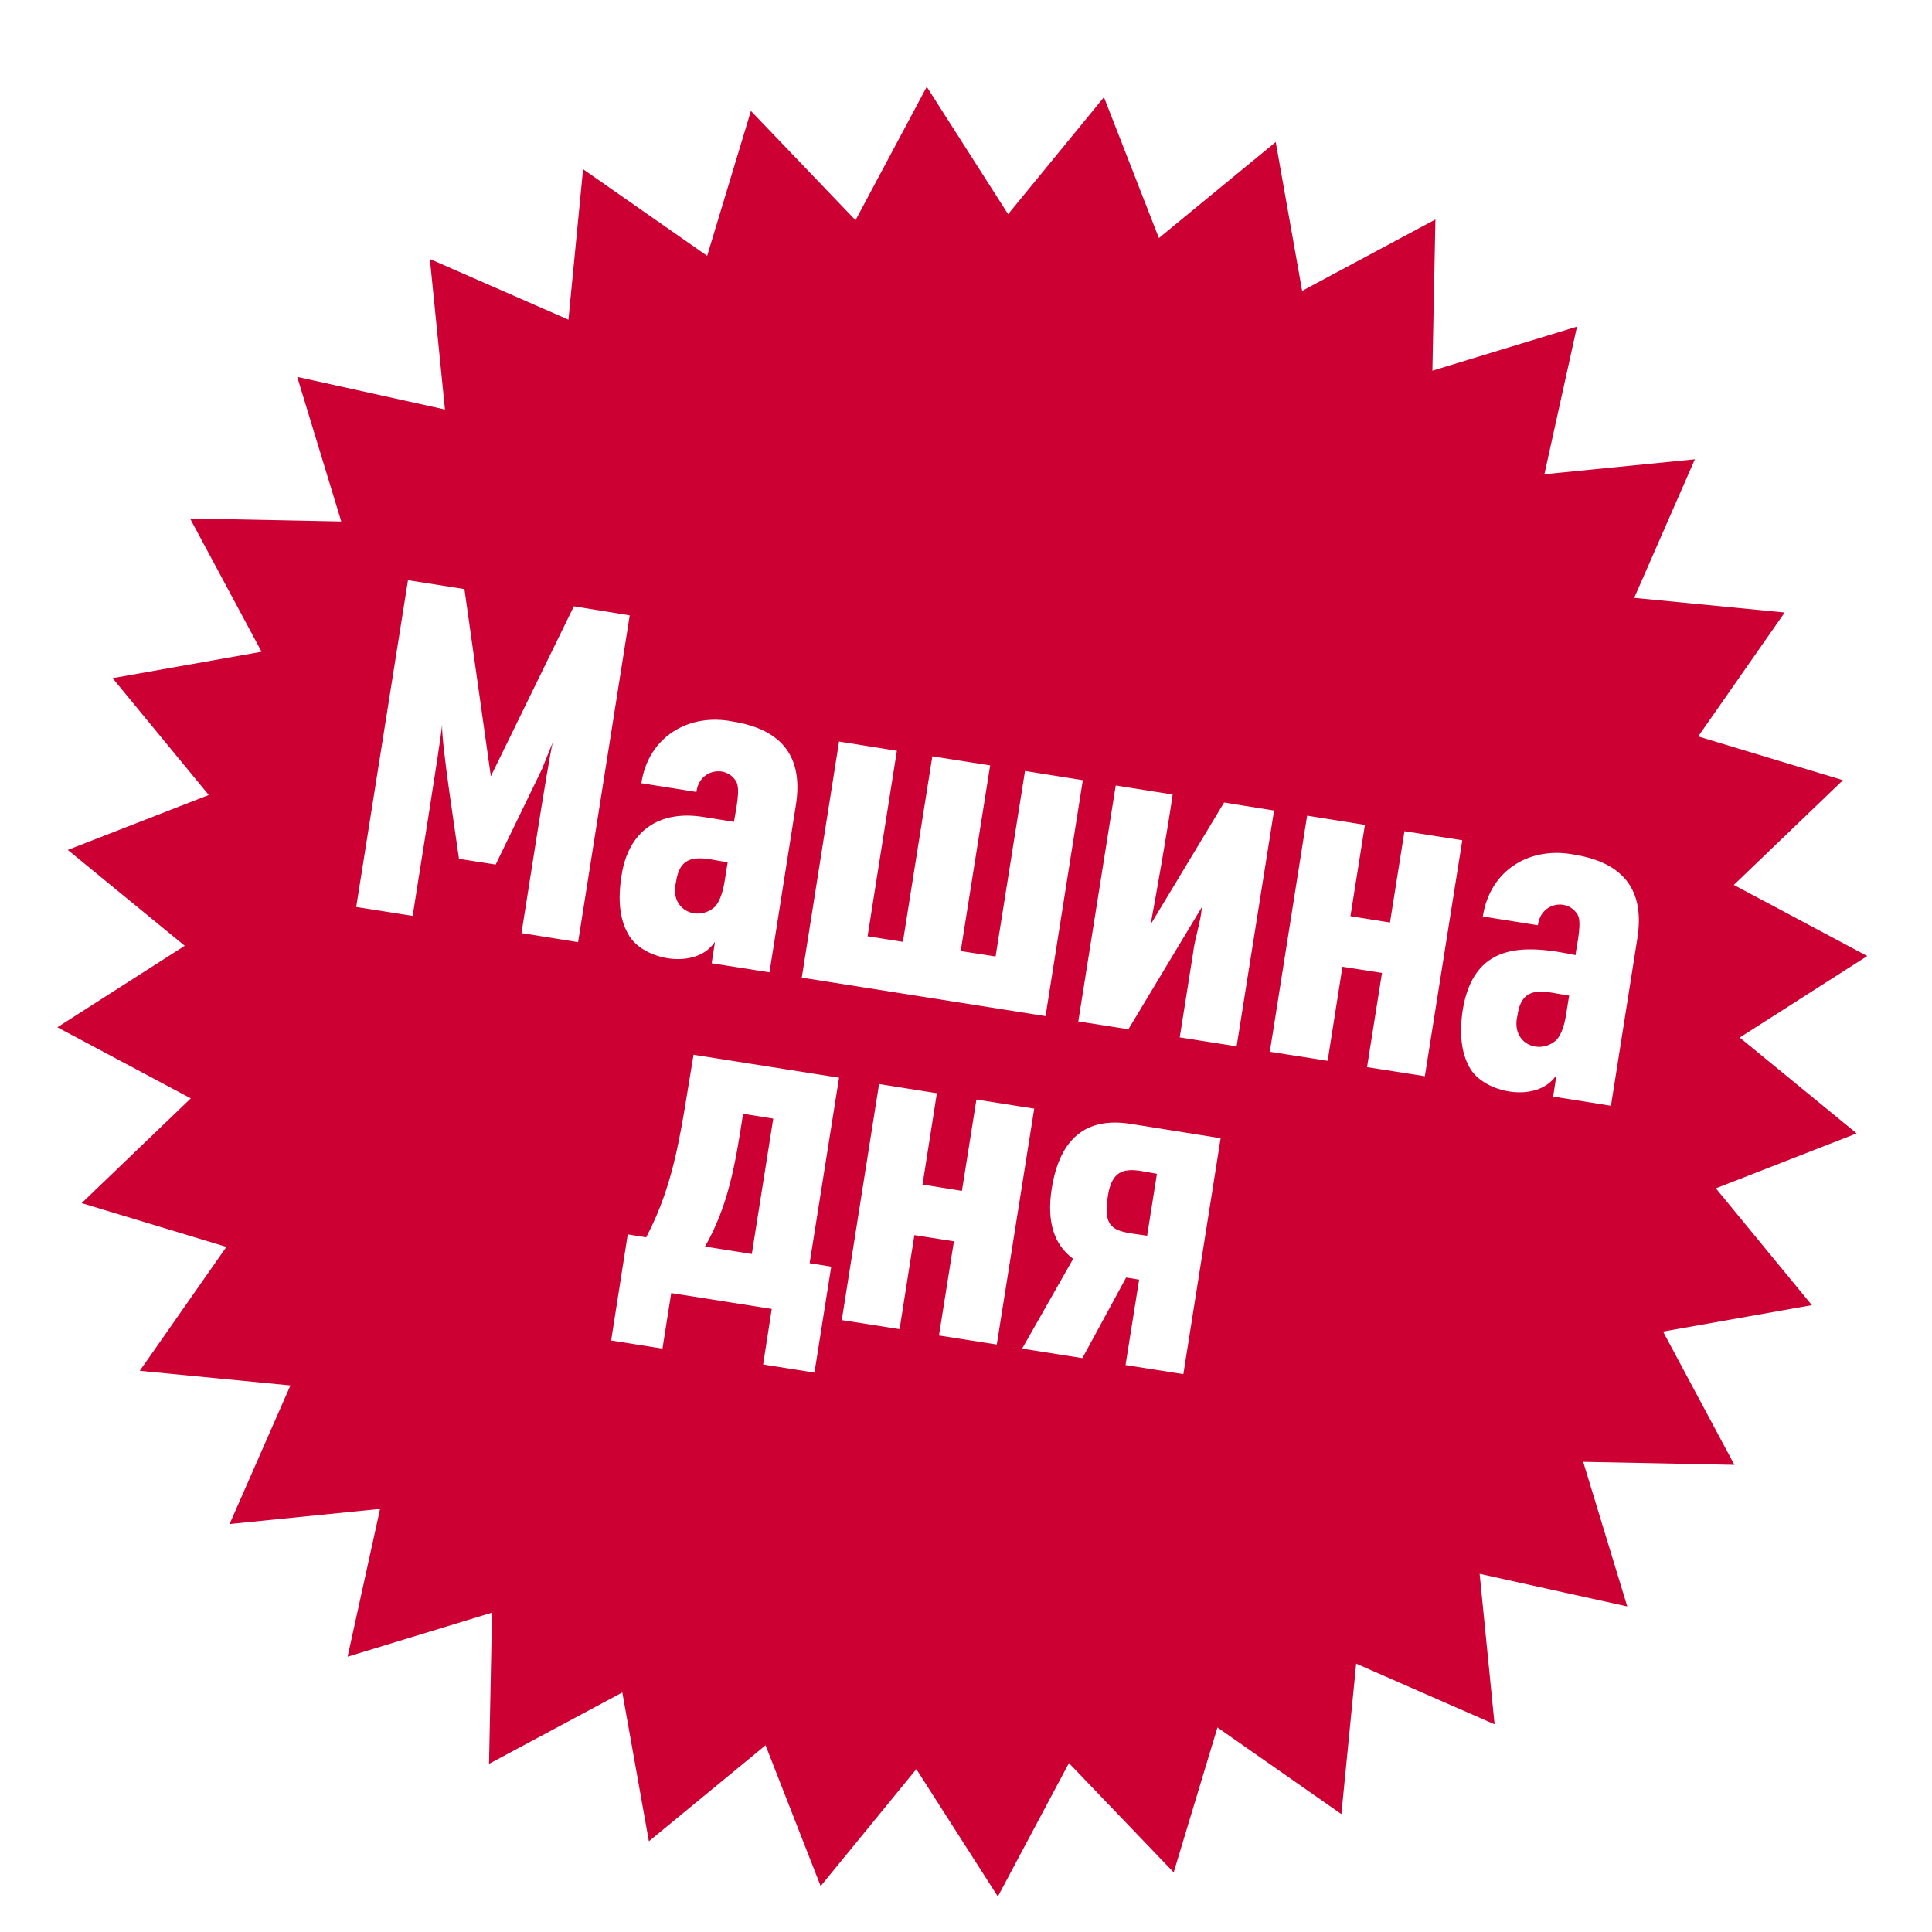 
<svg xmlns="http://www.w3.org/2000/svg" viewBox="0 0 128 128"><filter id="a"><feColorMatrix in="SourceAlpha" values="0 0 0 0 0 0 0 0 0 0 0 0 0 0 0 0 0 0 .4 0"/><feOffset dy="2"/><feGaussianBlur stdDeviation=".5" result="blur"/><feBlend in="SourceGraphic" in2="blur"/></filter><path filter="url(#a)" fill="#C03" d="m73.14 4.44 3.64 9.33 7.74-6.36 1.75 9.86 8.83-4.73-.2 10.02 9.58-2.92-2.16 9.78 9.97-.99-4.02 9.18 9.97.97-5.73 8.21 9.59 2.9-7.23 6.94 8.84 4.71-8.45 5.4 7.75 6.35-9.33 3.64 6.36 7.74-9.86 1.75 4.73 8.83-10.02-.2 2.92 9.58-9.78-2.16.99 9.97-9.17-4.02-.98 9.97-8.21-5.74-2.9 9.6-6.94-7.24-4.71 8.84-5.4-8.44-6.34 7.75-3.65-9.33-7.73 6.36-1.76-9.86-8.83 4.73.2-10.02-9.57 2.92 2.15-9.79-9.97 1 4.03-9.18-9.98-.97L15 80.61l-9.59-2.9 7.23-6.94-8.84-4.71 8.44-5.4-7.75-6.35 9.34-3.64-6.37-7.74 9.87-1.75-4.74-8.83 10.02.2-2.92-9.58 9.79 2.16-1-9.97 9.18 4.02.97-9.97 8.22 5.74 2.9-9.6 6.93 7.24 4.72-8.84 5.39 8.44 6.35-7.75z"/><path fill="#FFF" d="m53.96 90.94-3.4-.54.57-3.68-6.66-1.05-.58 3.68-3.4-.54 1.1-7.03 1.22.2c1.98-3.77 2.32-7.28 3.14-12.1l9.64 1.52-1.95 12.29 1.43.23-1.11 7.02zm-4.15-7.86 1.42-8.97-2-.32c-.52 3.42-.99 6.1-2.52 8.8l3.1.49zm16.23 6-3.83-.6.99-6.24-2.62-.41-.98 6.23-3.83-.6 2.47-15.64 3.83.61-.95 6.05 2.61.42.96-6.05 3.83.6-2.48 15.63zm12.36 1.96-3.83-.6.9-5.66-.86-.14-2.9 5.34-3.99-.63 3.38-5.95c-1.29-.95-1.76-2.5-1.42-4.65.53-3.33 2.27-4.76 5.23-4.29l5.96.95-2.47 15.63zM76 81.87l.65-4.1c-1.53-.26-2.91-.79-3.25 1.47-.4 2.44.64 2.33 2.6 2.63zM38.3 62.42l-3.75-.6c.27-1.64 1.74-11.26 2.07-12.63l-.72 1.78-3.06 6.31-2.43-.38c-.19-1.42-1.16-7.57-1.12-8.88-.13 1.36-1.71 11.07-1.95 12.66l-3.74-.59 3.43-21.65 3.74.59 1.75 12.4 5.5-11.26 3.7.6-3.42 21.65zm12.68 2-3.83-.6.22-1.43c-1.25 1.92-4.87 1.23-5.77-.54-.54-.96-.68-2.24-.42-3.84.44-2.96 2.49-4.34 5.38-3.89l2.07.33c.09-.69.5-2.27.09-2.76-.72-1.03-2.41-.68-2.58.78l-3.65-.58c.48-3.15 3.21-4.65 6.04-4.09 3.3.52 4.7 2.36 4.2 5.53l-1.75 11.09zm-2.97-6.04.2-1.25c-1.47-.21-3.12-.88-3.42 1.3-.47 1.87 1.44 2.67 2.57 1.65.3-.32.52-.9.65-1.7zm21.26 8.94-16.15-2.55 2.47-15.64 3.83.61-1.94 12.29 2.34.37 1.95-12.29 3.83.6-1.95 12.3 2.31.36 1.95-12.29 3.83.61-2.47 15.63zm12.66 2-3.77-.59.88-5.56c.11-1 .54-2.17.58-3.06l-4.86 8.08-3.32-.52 2.48-15.63 3.77.6c-.3 2.14-1.1 6.69-1.46 8.61l4.87-8.08 3.31.53-2.48 15.62zM94.4 71.3l-3.83-.6.99-6.24-2.62-.41-.98 6.23-3.83-.6 2.47-15.64 3.83.61-.96 6.05 2.62.42.96-6.05 3.83.6L94.4 71.3zm12.33 1.96-3.83-.61.22-1.43c-1.25 1.92-4.87 1.22-5.78-.54-.53-.96-.67-2.24-.42-3.84.75-4.31 3.89-4.32 7.46-3.56.08-.68.49-2.29.09-2.76-.72-1.03-2.41-.68-2.58.78l-3.65-.58c.49-3.16 3.2-4.65 6.04-4.1 3.3.53 4.7 2.37 4.2 5.54l-1.75 11.1zm-2.97-6.06.2-1.24c-1.47-.2-3.12-.89-3.42 1.3-.47 1.87 1.43 2.67 2.57 1.65.3-.32.53-.91.65-1.71z"/></svg>